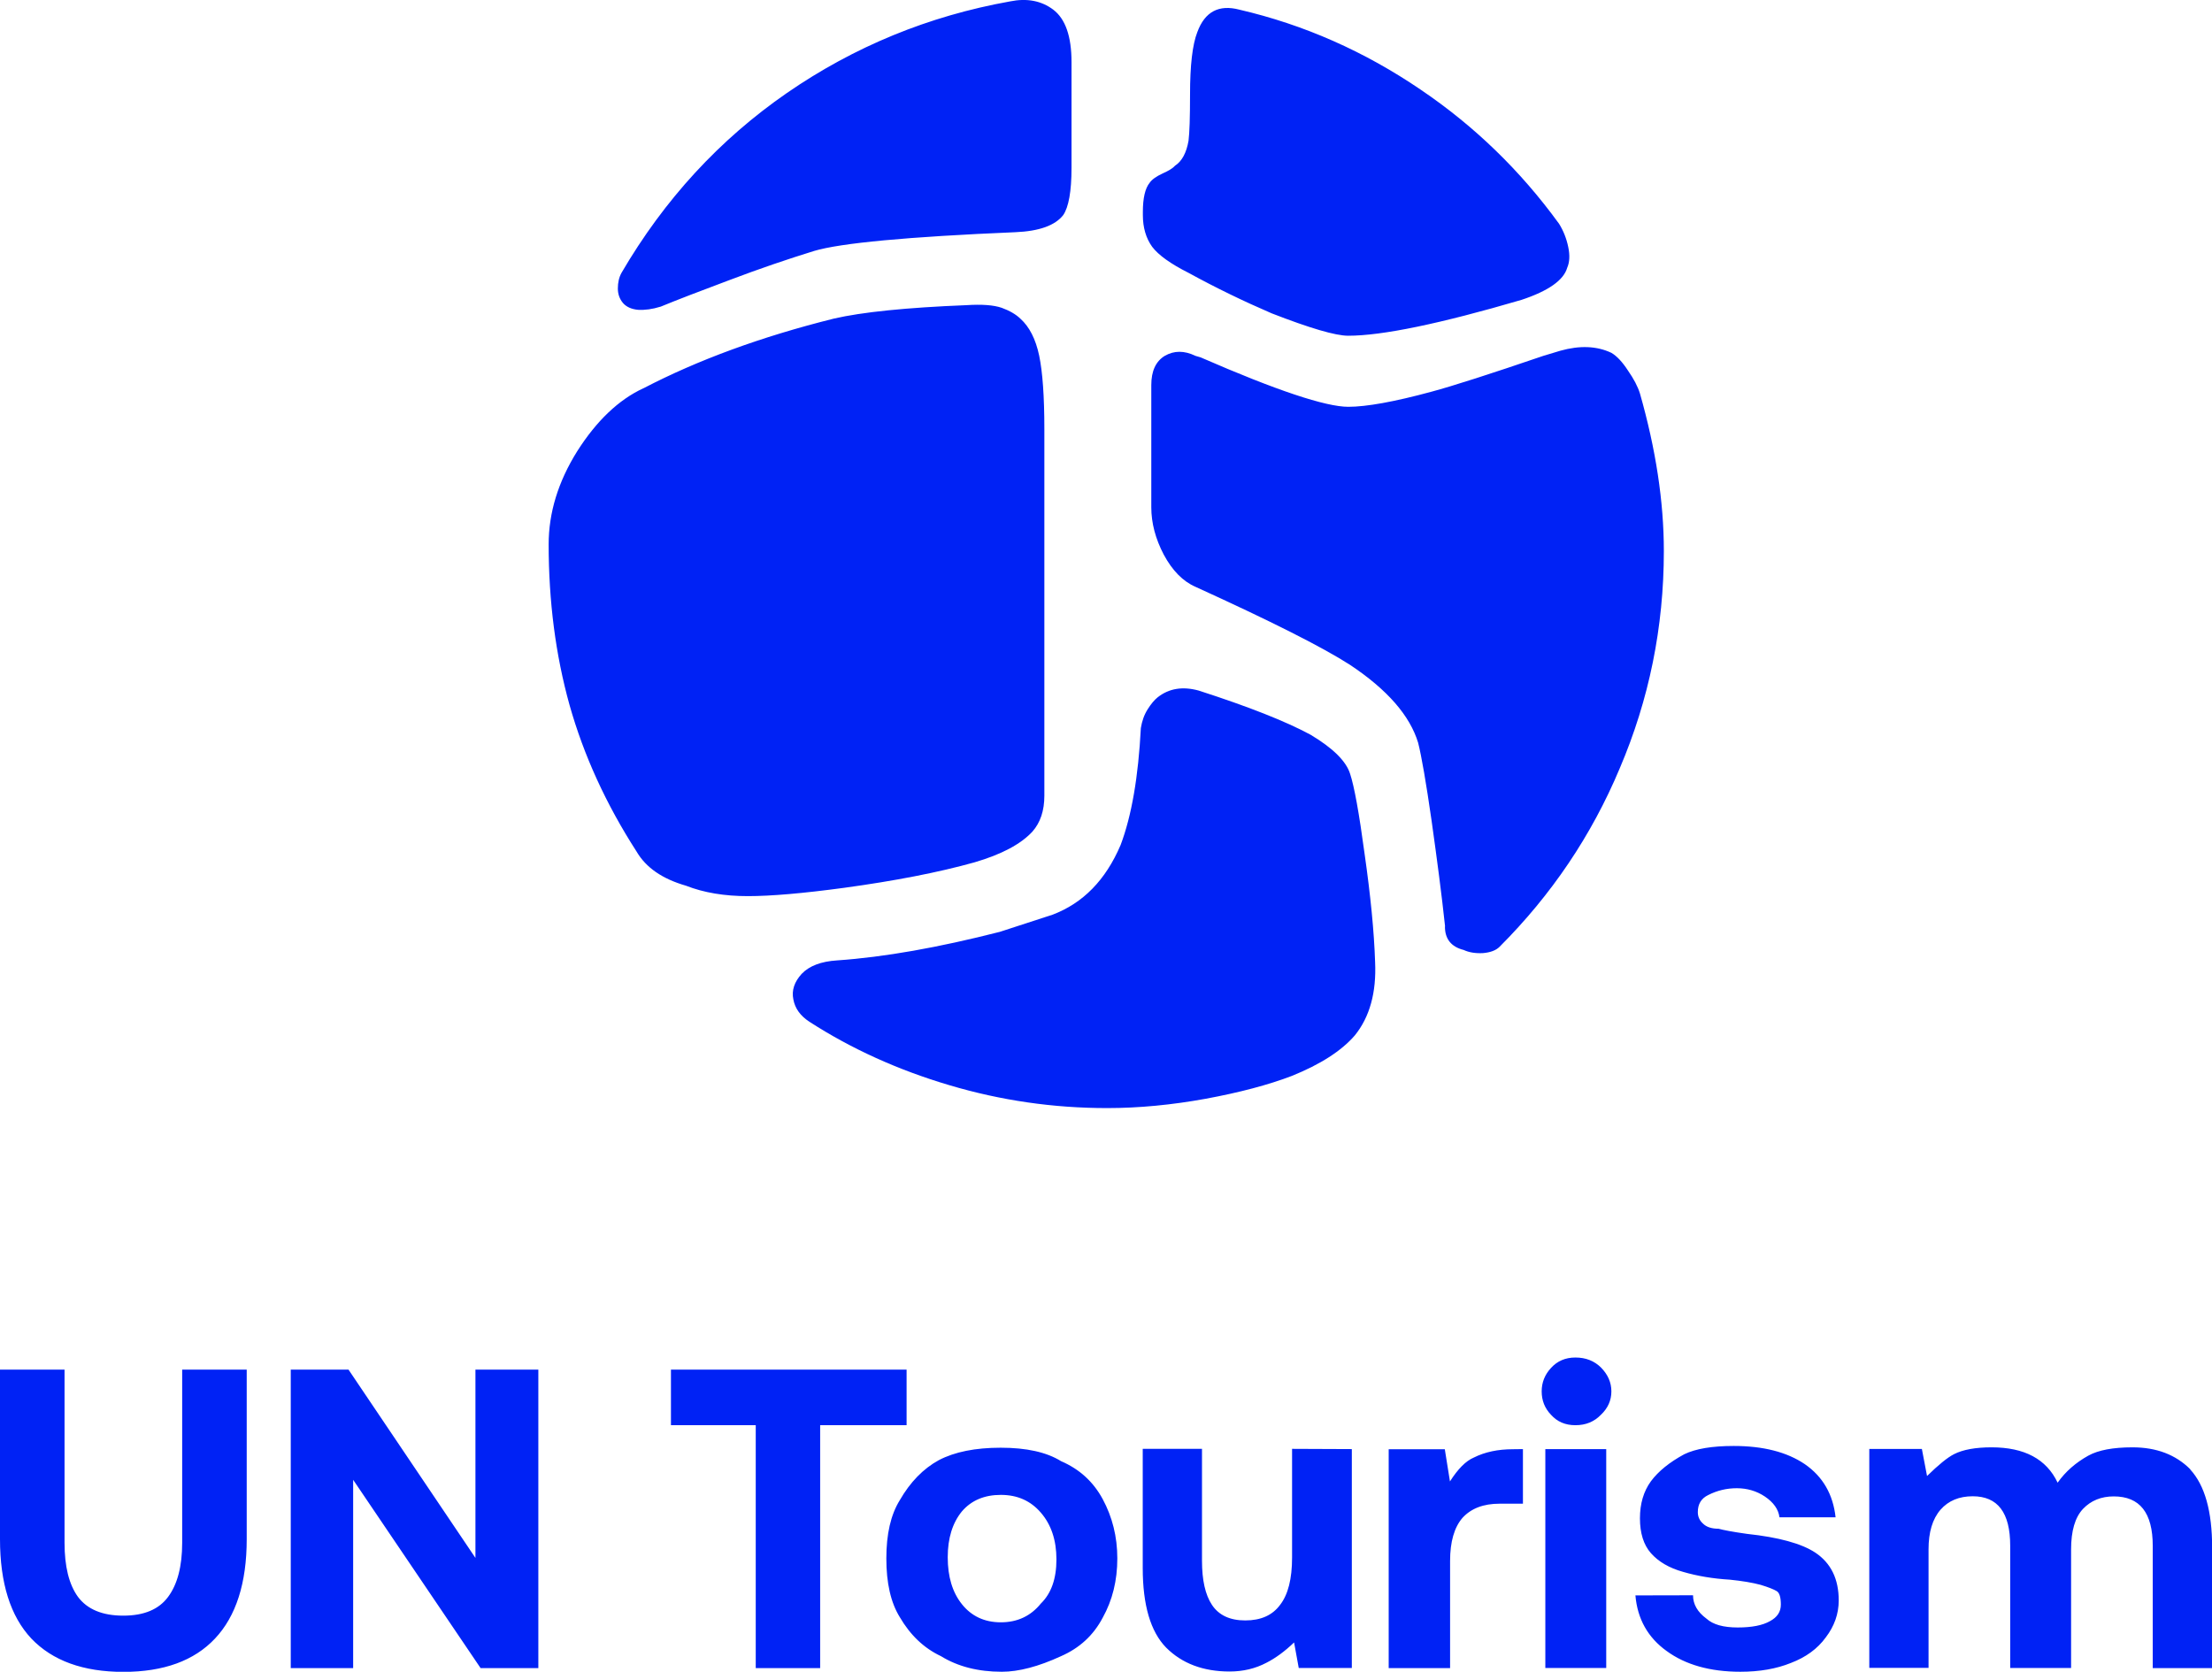 <?xml version="1.0" encoding="UTF-8" standalone="no"?>
<svg
   viewBox="0 0 17.582 13.29"
   version="1.1"
   id="svg1"
   xml:space="preserve"
   xmlns="http://www.w3.org/2000/svg"
   xmlns:svg="http://www.w3.org/2000/svg"><defs
     id="defs1"><clipPath
       clipPathUnits="userSpaceOnUse"
       id="clipPath2"><path
         d="M 36,36 H 805.887 V 1154.551 H 36 Z"
         id="path2" /></clipPath><clipPath
       clipPathUnits="userSpaceOnUse"
       id="clipPath4"><path
         d="M 36,36 H 805.887 V 1148 H 36 Z"
         id="path4" /></clipPath><clipPath
       clipPathUnits="userSpaceOnUse"
       id="clipPath7"><path
         d="M 36,36 H 805.887 V 1147.5 H 36 Z"
         id="path7" /></clipPath><mask
       maskUnits="userSpaceOnUse"
       x="0"
       y="0"
       width="1"
       height="1"
       id="mask7"><path
         id="path9"
         d="M 0,0 H 1540 V 2224 H 0 Z"
         style="fill:url(#linearGradient9);stroke:none" /></mask><linearGradient
       x1="1440"
       y1="0"
       x2="1440"
       y2="1111.5"
       gradientUnits="userSpaceOnUse"
       spreadMethod="pad"
       id="linearGradient9"><stop
         style="stop-opacity:1;stop-color:#ffffff"
         offset="0"
         id="stop7" /><stop
         style="stop-opacity:0;stop-color:#ffffff"
         offset="0.5"
         id="stop8" /><stop
         style="stop-opacity:0;stop-color:#ffffff"
         offset="0.5"
         id="stop9" /></linearGradient><linearGradient
       x1="1440"
       y1="0"
       x2="1440"
       y2="1111.5"
       gradientUnits="userSpaceOnUse"
       gradientTransform="matrix(0.5,0,0,0.5,36,36)"
       spreadMethod="pad"
       id="linearGradient12"><stop
         style="stop-opacity:1;stop-color:#004f93"
         offset="0"
         id="stop10" /><stop
         style="stop-opacity:1;stop-color:#004f93"
         offset="0.5"
         id="stop11" /><stop
         style="stop-opacity:1;stop-color:#004f93"
         offset="0.5"
         id="stop12" /></linearGradient><clipPath
       clipPathUnits="userSpaceOnUse"
       id="clipPath13"><path
         d="M 36,36 H 805.887 V 1147.5 H 36 Z"
         transform="scale(1.333)"
         id="path13" /></clipPath><mask
       maskUnits="userSpaceOnUse"
       x="0"
       y="0"
       width="1"
       height="1"
       id="mask13"><path
         id="path15"
         d="M 0,0 H 1540 V 2224 H 0 Z"
         style="fill:url(#linearGradient15);stroke:none" /></mask><linearGradient
       x1="1440"
       y1="0"
       x2="1440"
       y2="1111.5"
       gradientUnits="userSpaceOnUse"
       spreadMethod="pad"
       id="linearGradient15"><stop
         style="stop-opacity:0.502;stop-color:#ffffff"
         offset="0"
         id="stop13" /><stop
         style="stop-opacity:0;stop-color:#ffffff"
         offset="0.5"
         id="stop14" /><stop
         style="stop-opacity:0;stop-color:#ffffff"
         offset="0.5"
         id="stop15" /></linearGradient><linearGradient
       x1="1440"
       y1="0"
       x2="1440"
       y2="1111.5"
       gradientUnits="userSpaceOnUse"
       gradientTransform="matrix(0.5,0,0,0.5,36,36)"
       spreadMethod="pad"
       id="linearGradient18"><stop
         style="stop-opacity:1;stop-color:#000000"
         offset="0"
         id="stop16" /><stop
         style="stop-opacity:1;stop-color:#000000"
         offset="0.5"
         id="stop17" /><stop
         style="stop-opacity:1;stop-color:#000000"
         offset="0.5"
         id="stop18" /></linearGradient><clipPath
       clipPathUnits="userSpaceOnUse"
       id="clipPath19"><path
         d="M 36,36 H 805.887 V 1147.5 H 36 Z"
         transform="scale(1.333)"
         id="path19" /></clipPath><clipPath
       clipPathUnits="userSpaceOnUse"
       id="clipPath34"><path
         d="M 36,36 H 805.887 V 98 H 36 Z"
         id="path34" /></clipPath></defs><path
     id="path37"
     d="m 0.513,10.888 v 1.377 c 0,0.187 0.035,0.331 0.107,0.43 0.074,0.099 0.194,0.149 0.36,0.149 0.165,0 0.283,-0.05 0.356,-0.149 0.074,-0.099 0.112,-0.243 0.112,-0.43 v -1.377 h 0.513 v 1.348 c 0,0.349 -0.085,0.613 -0.252,0.79 -0.165,0.176 -0.408,0.265 -0.728,0.265 -0.32,0 -0.564,-0.089 -0.732,-0.265 C 0.083,12.849 0,12.585 0,12.236 v -1.348 z m 1.798,2.373 v -2.373 h 0.459 l 1.009,1.497 v -1.497 h 0.5 v 2.373 h -0.459 l -1.013,-1.497 v 1.497 z m 3.022,-2.373 h 1.873 v 0.442 H 6.519 v 1.931 H 6.007 V 11.33 H 5.333 Z m 2.146,2.278 C 7.343,13.102 7.235,12.998 7.152,12.856 7.08,12.74 7.045,12.584 7.045,12.389 c 0,-0.193 0.035,-0.347 0.107,-0.463 0.083,-0.144 0.186,-0.25 0.31,-0.318 0.126,-0.066 0.29,-0.099 0.492,-0.099 0.204,0 0.364,0.035 0.48,0.107 0.146,0.063 0.256,0.163 0.331,0.302 0.076,0.141 0.116,0.298 0.116,0.471 0,0.176 -0.039,0.333 -0.116,0.471 -0.074,0.141 -0.185,0.242 -0.331,0.306 -0.18,0.083 -0.337,0.124 -0.471,0.124 -0.188,0 -0.349,-0.041 -0.484,-0.124 z m 0.794,-0.418 c 0.083,-0.081 0.124,-0.197 0.124,-0.351 0,-0.152 -0.041,-0.276 -0.124,-0.372 -0.081,-0.094 -0.186,-0.141 -0.318,-0.141 -0.13,0 -0.234,0.043 -0.31,0.132 -0.074,0.091 -0.112,0.212 -0.112,0.364 0,0.154 0.037,0.278 0.112,0.372 0.076,0.096 0.18,0.145 0.31,0.145 0.132,0 0.238,-0.05 0.318,-0.149 z m 2.472,-1.228 v 1.74 h -0.422 l -0.037,-0.203 c -0.074,0.071 -0.148,0.125 -0.219,0.161 -0.089,0.047 -0.186,0.07 -0.294,0.07 -0.21,0 -0.378,-0.064 -0.504,-0.19 -0.124,-0.127 -0.186,-0.338 -0.186,-0.633 v -0.947 h 0.471 v 0.889 c 0,0.154 0.026,0.271 0.079,0.351 0.055,0.083 0.143,0.124 0.265,0.124 0.124,0 0.216,-0.041 0.277,-0.124 0.063,-0.081 0.095,-0.206 0.095,-0.376 v -0.864 z m 1.36,0 v 0.434 h -0.186 c -0.127,0 -0.225,0.037 -0.294,0.112 -0.066,0.076 -0.099,0.191 -0.099,0.343 v 0.852 h -0.488 v -1.74 h 0.446 l 0.041,0.256 c 0.063,-0.099 0.126,-0.163 0.19,-0.19 0.088,-0.044 0.191,-0.066 0.31,-0.066 z m 0.62,-0.649 c 0.055,0.056 0.083,0.119 0.083,0.19 0,0.072 -0.028,0.134 -0.083,0.186 -0.053,0.055 -0.12,0.083 -0.203,0.083 -0.081,0 -0.145,-0.028 -0.194,-0.083 -0.05,-0.052 -0.074,-0.114 -0.074,-0.186 0,-0.071 0.025,-0.133 0.074,-0.186 0.05,-0.055 0.114,-0.083 0.194,-0.083 0.083,0 0.15,0.027 0.203,0.079 z m -0.442,0.649 h 0.484 v 1.74 h -0.484 z m 1.174,1.162 c 0,0.071 0.035,0.133 0.107,0.186 0.052,0.047 0.134,0.07 0.248,0.07 0.113,0 0.198,-0.017 0.256,-0.05 0.058,-0.031 0.087,-0.074 0.087,-0.132 0,-0.058 -0.011,-0.094 -0.033,-0.107 -0.023,-0.014 -0.065,-0.031 -0.128,-0.05 -0.064,-0.017 -0.145,-0.031 -0.244,-0.041 -0.135,-0.008 -0.259,-0.029 -0.372,-0.062 -0.111,-0.031 -0.196,-0.081 -0.256,-0.149 -0.058,-0.066 -0.087,-0.159 -0.087,-0.277 0,-0.116 0.029,-0.214 0.087,-0.294 0.06,-0.081 0.149,-0.152 0.265,-0.215 0.091,-0.044 0.221,-0.066 0.393,-0.066 0.234,0 0.423,0.048 0.566,0.145 0.143,0.099 0.224,0.24 0.244,0.422 h -0.446 c -0.008,-0.064 -0.048,-0.119 -0.116,-0.165 -0.066,-0.044 -0.141,-0.066 -0.223,-0.066 -0.081,0 -0.156,0.018 -0.227,0.054 -0.056,0.027 -0.083,0.072 -0.083,0.136 0,0.035 0.013,0.066 0.041,0.091 0.027,0.027 0.068,0.041 0.124,0.041 0.035,0.01 0.112,0.025 0.227,0.041 0.25,0.027 0.431,0.076 0.542,0.149 0.124,0.083 0.186,0.209 0.186,0.38 0,0.107 -0.035,0.205 -0.103,0.294 -0.066,0.091 -0.159,0.158 -0.277,0.203 -0.116,0.047 -0.25,0.07 -0.401,0.07 -0.243,0 -0.438,-0.056 -0.587,-0.165 -0.149,-0.107 -0.232,-0.255 -0.248,-0.442 z m 3.952,-1 c 0.116,0.126 0.174,0.333 0.174,0.62 v 0.959 H 17.111 V 12.289 c 0,-0.263 -0.103,-0.393 -0.31,-0.393 -0.099,0 -0.181,0.033 -0.244,0.099 -0.064,0.068 -0.095,0.176 -0.095,0.322 v 0.943 h -0.484 v -0.972 c 0,-0.263 -0.099,-0.393 -0.298,-0.393 -0.107,0 -0.193,0.035 -0.256,0.107 -0.064,0.074 -0.095,0.179 -0.095,0.314 v 0.943 h -0.471 v -1.74 h 0.418 l 0.041,0.215 c 0.091,-0.089 0.162,-0.147 0.215,-0.174 0.071,-0.036 0.171,-0.054 0.298,-0.054 0.261,0 0.436,0.093 0.525,0.281 0.063,-0.089 0.145,-0.16 0.244,-0.215 0.08,-0.044 0.196,-0.066 0.351,-0.066 0.19,0 0.343,0.058 0.459,0.174 z M 5.114,3.087 c 0.432,-0.225 0.936,-0.41 1.513,-0.554 0.225,-0.052 0.577,-0.088 1.054,-0.107 0.124,-0.008 0.217,-0.001 0.281,0.021 0.063,0.023 0.113,0.052 0.149,0.087 0.071,0.064 0.121,0.161 0.149,0.294 0.027,0.13 0.041,0.325 0.041,0.583 v 2.915 c 0,0.119 -0.032,0.214 -0.095,0.285 -0.091,0.099 -0.244,0.181 -0.459,0.244 -0.289,0.081 -0.636,0.148 -1.038,0.203 -0.326,0.044 -0.581,0.066 -0.765,0.066 -0.185,0 -0.349,-0.027 -0.492,-0.083 C 5.265,6.987 5.135,6.898 5.06,6.77 4.817,6.393 4.64,6.005 4.527,5.605 4.416,5.206 4.361,4.78 4.361,4.327 c 0,-0.25 0.075,-0.497 0.227,-0.74 0.154,-0.242 0.329,-0.409 0.525,-0.5 z m 6.371,4.279 c 0,0.099 0.05,0.161 0.149,0.186 0.043,0.02 0.095,0.028 0.153,0.025 0.06,-0.005 0.104,-0.022 0.132,-0.05 0.413,-0.413 0.732,-0.886 0.955,-1.418 0.234,-0.548 0.351,-1.124 0.351,-1.728 0,-0.394 -0.064,-0.811 -0.19,-1.253 -0.017,-0.055 -0.049,-0.116 -0.095,-0.182 -0.044,-0.068 -0.089,-0.116 -0.132,-0.141 -0.116,-0.055 -0.251,-0.06 -0.405,-0.017 l -0.136,0.041 c -0.422,0.144 -0.718,0.239 -0.889,0.285 -0.298,0.081 -0.519,0.12 -0.661,0.12 -0.18,0 -0.571,-0.13 -1.174,-0.393 l -0.041,-0.012 c -0.089,-0.043 -0.169,-0.043 -0.244,0 -0.072,0.044 -0.107,0.122 -0.107,0.232 v 0.972 c 0,0.124 0.033,0.25 0.099,0.376 0.068,0.127 0.153,0.213 0.252,0.256 0.595,0.271 1.005,0.477 1.228,0.62 0.298,0.198 0.477,0.405 0.542,0.62 0.027,0.107 0.063,0.314 0.107,0.62 0.043,0.306 0.08,0.586 0.107,0.839 z m -2.683,1.443 c 0.25,0 0.511,-0.025 0.781,-0.074 0.27,-0.05 0.498,-0.11 0.686,-0.182 0.225,-0.091 0.393,-0.198 0.5,-0.322 0.118,-0.146 0.172,-0.34 0.161,-0.583 -0.008,-0.242 -0.036,-0.527 -0.083,-0.856 -0.044,-0.328 -0.083,-0.542 -0.116,-0.641 -0.031,-0.099 -0.135,-0.203 -0.314,-0.31 -0.198,-0.107 -0.495,-0.224 -0.889,-0.351 -0.127,-0.035 -0.236,-0.018 -0.327,0.054 -0.025,0.02 -0.052,0.052 -0.079,0.095 -0.028,0.044 -0.045,0.094 -0.054,0.149 -0.02,0.387 -0.073,0.697 -0.161,0.93 -0.119,0.279 -0.3,0.463 -0.542,0.554 l -0.418,0.136 c -0.486,0.124 -0.917,0.201 -1.294,0.227 -0.127,0.008 -0.221,0.044 -0.281,0.107 -0.058,0.064 -0.081,0.131 -0.066,0.203 0.013,0.072 0.056,0.131 0.128,0.178 0.333,0.215 0.704,0.383 1.112,0.504 0.41,0.122 0.828,0.182 1.253,0.182 z m -3.551,-6.371 c 0.126,-0.052 0.308,-0.122 0.546,-0.211 0.24,-0.091 0.464,-0.167 0.674,-0.232 0.212,-0.063 0.745,-0.113 1.6,-0.149 0.19,-0.008 0.316,-0.054 0.38,-0.136 0.043,-0.063 0.066,-0.188 0.066,-0.376 V 0.495 c 0,-0.207 -0.049,-0.345 -0.145,-0.418 -0.094,-0.071 -0.209,-0.093 -0.343,-0.066 -0.648,0.116 -1.239,0.359 -1.774,0.728 C 5.72,1.109 5.281,1.585 4.94,2.169 c -0.02,0.036 -0.029,0.078 -0.029,0.124 0,0.044 0.013,0.083 0.041,0.116 0.027,0.031 0.067,0.049 0.12,0.054 0.055,0.003 0.114,-0.005 0.178,-0.025 z M 12.39,1.776 C 12.084,1.355 11.718,1.001 11.294,0.714 10.845,0.408 10.364,0.196 9.852,0.077 c -0.163,-0.043 -0.275,0.015 -0.335,0.178 -0.039,0.099 -0.058,0.265 -0.058,0.496 0,0.182 -0.004,0.305 -0.012,0.368 -0.017,0.097 -0.053,0.163 -0.107,0.198 -0.017,0.02 -0.05,0.04 -0.099,0.062 -0.05,0.023 -0.085,0.048 -0.103,0.074 -0.036,0.044 -0.054,0.122 -0.054,0.232 v 0.025 c 0,0.099 0.025,0.184 0.074,0.252 0.05,0.066 0.146,0.135 0.289,0.207 0.217,0.119 0.438,0.226 0.661,0.322 0.306,0.119 0.508,0.178 0.608,0.178 0.27,0 0.729,-0.095 1.377,-0.285 0.215,-0.071 0.336,-0.157 0.364,-0.256 0.019,-0.043 0.022,-0.099 0.008,-0.165 -0.014,-0.068 -0.039,-0.13 -0.074,-0.186 z m 0,0"
     style="fill:#0022f5;fill-opacity:1;fill-rule:nonzero;stroke:none;stroke-width:0.353" /></svg>
